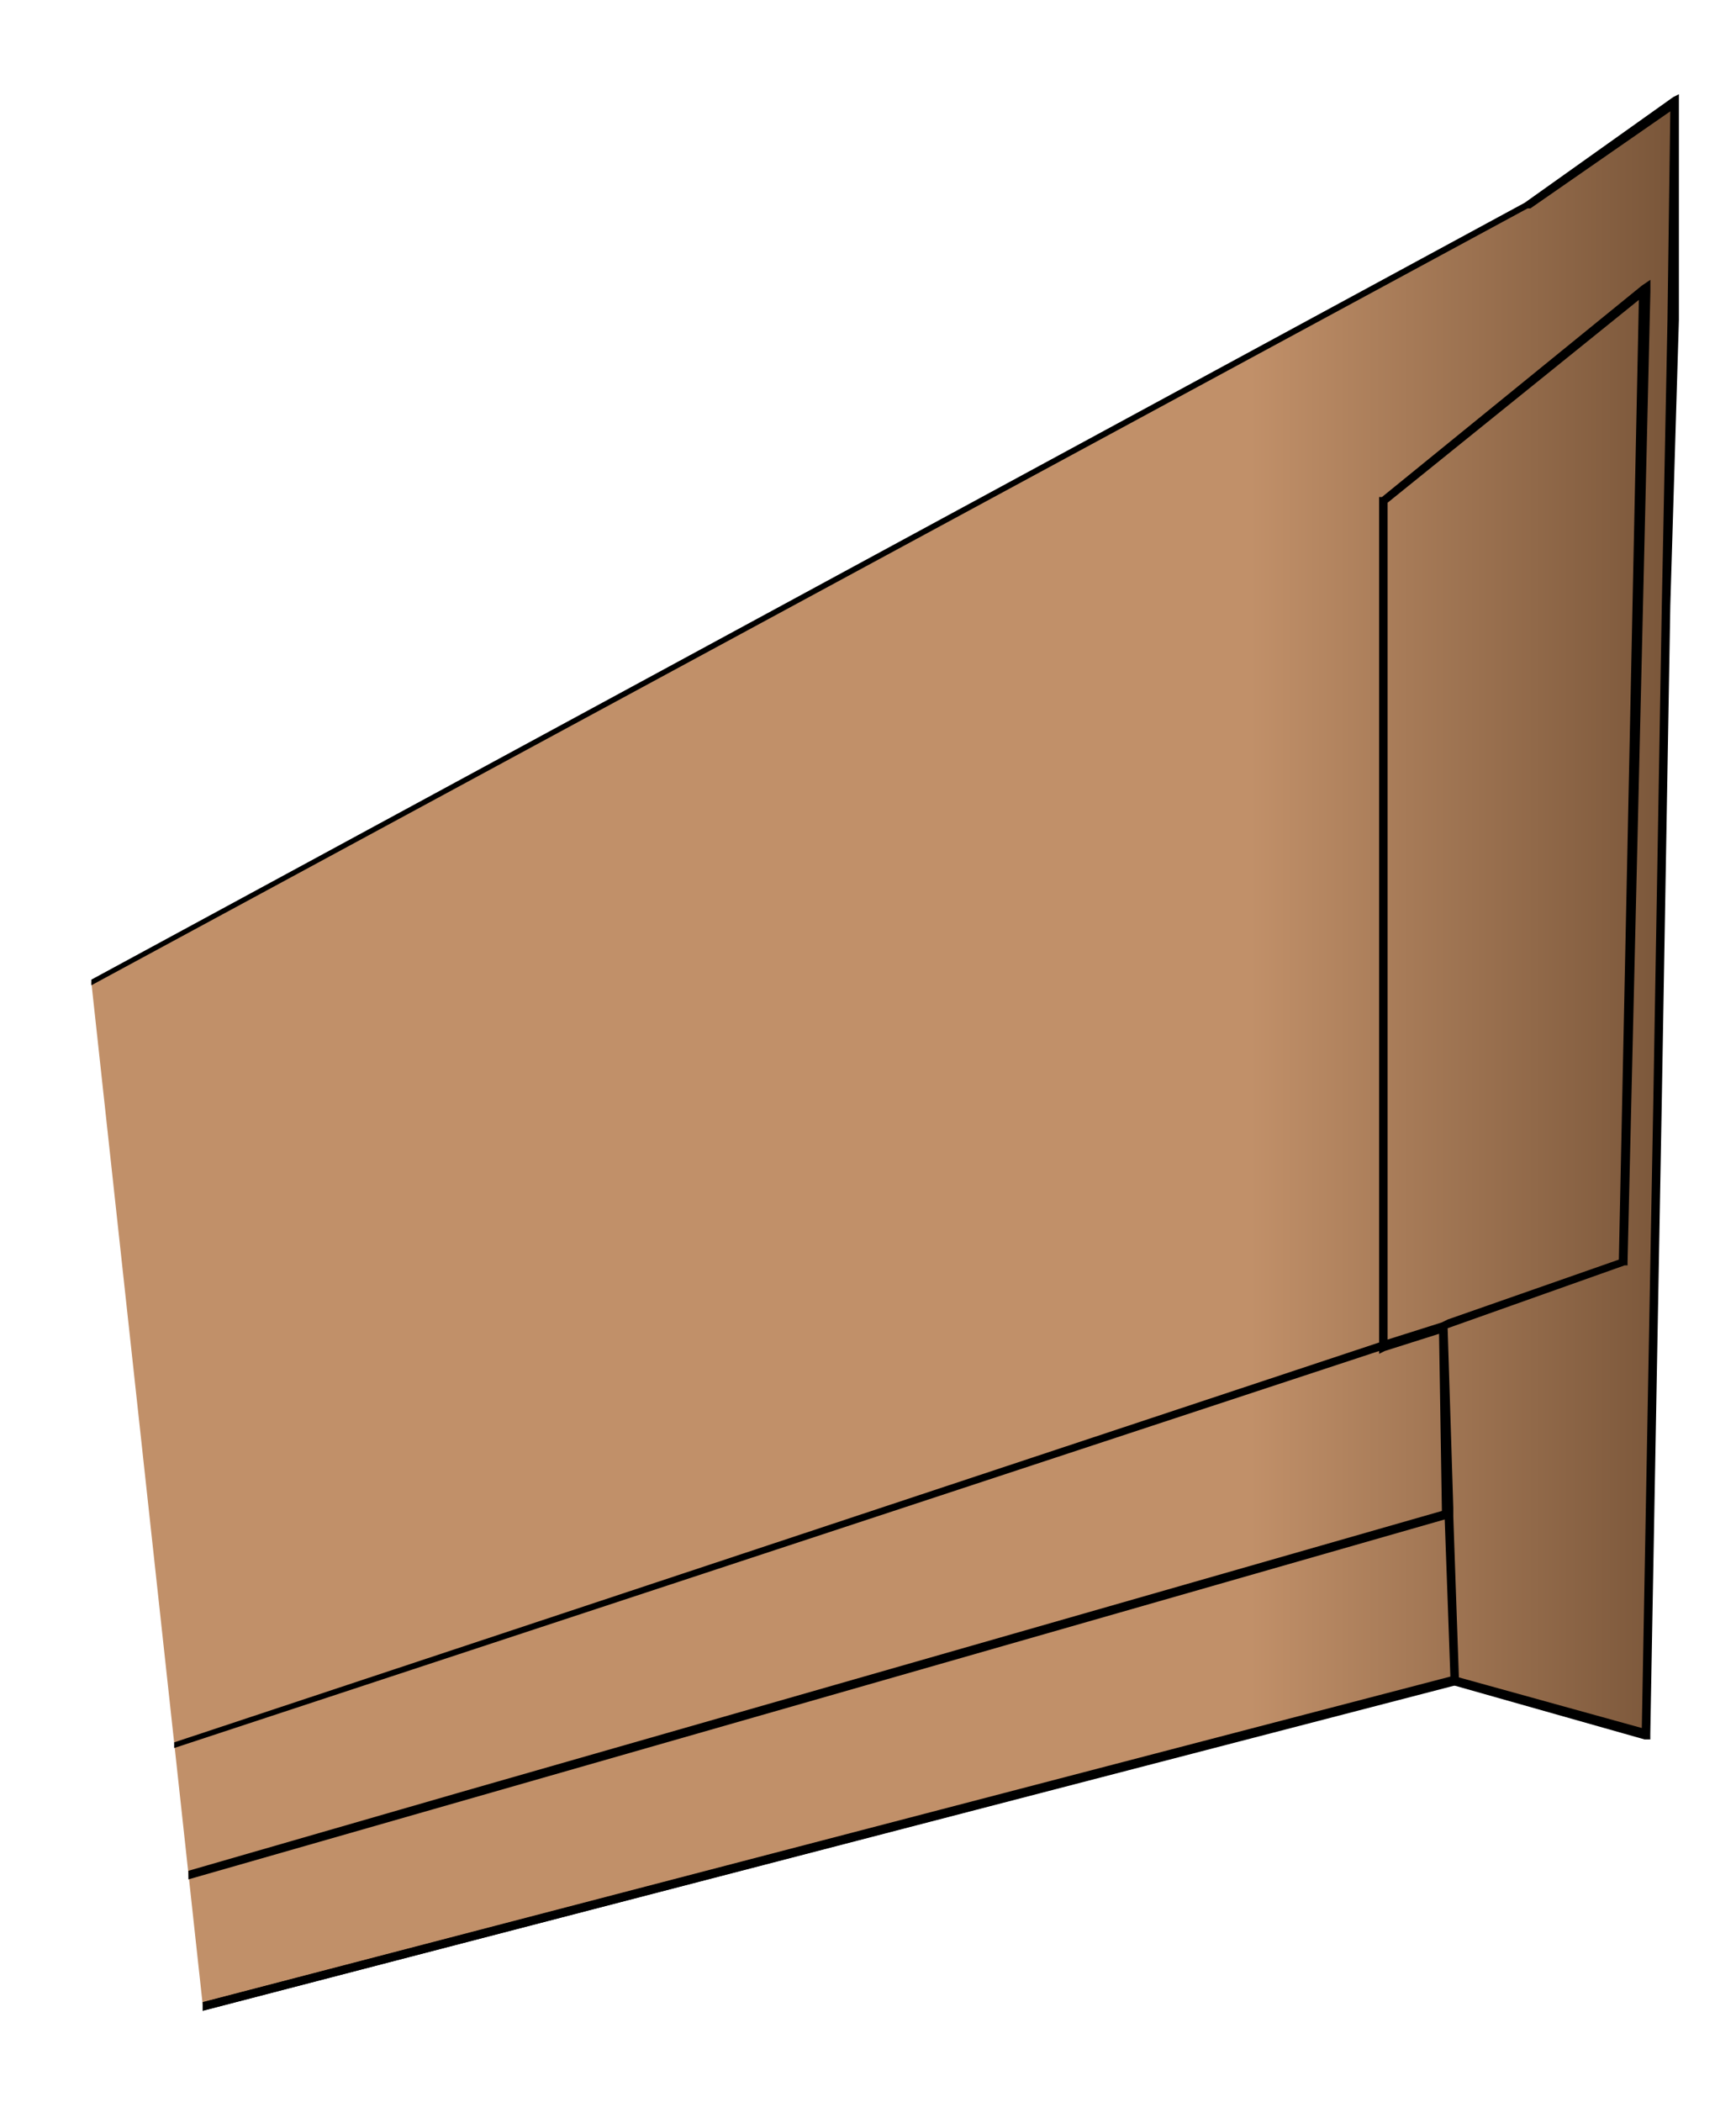 <?xml version="1.0" encoding="UTF-8" standalone="no"?>
<!-- Generator: Adobe Illustrator 15.1.0, SVG Export Plug-In . SVG Version: 6.00 Build 0)  -->

<svg
   xmlns:dc="http://purl.org/dc/elements/1.1/"
   xmlns:cc="http://creativecommons.org/ns#"
   xmlns:rdf="http://www.w3.org/1999/02/22-rdf-syntax-ns#"
   xmlns:svg="http://www.w3.org/2000/svg"
   xmlns="http://www.w3.org/2000/svg"
   xmlns:xlink="http://www.w3.org/1999/xlink"
   xmlns:sodipodi="http://sodipodi.sourceforge.net/DTD/sodipodi-0.dtd"
   xmlns:inkscape="http://www.inkscape.org/namespaces/inkscape"
   version="1.1"
   x="0px"
   y="0px"
   width="19"
   height="23"
   viewBox="0 0 19 23"
   enable-background="new 0 0 1000 1000"
   xml:space="preserve"
   id="svg2"
   inkscape:version="0.48.5 r10040"
   sodipodi:docname="Gulfstream_5_wing_L_1.svg"><defs
     id="defs78"><linearGradient
       inkscape:collect="always"
       id="linearGradient3842"><stop
         style="stop-color:#c19069;stop-opacity:1;"
         offset="0"
         id="stop3844" /><stop
         style="stop-color:#765337;stop-opacity:1"
         offset="1"
         id="stop3846" /></linearGradient><linearGradient
       inkscape:collect="always"
       id="linearGradient3834"><stop
         style="stop-color:#765337;stop-opacity:1"
         offset="0"
         id="stop3836" /><stop
         style="stop-color:#c19069;stop-opacity:1"
         offset="1"
         id="stop3838" /></linearGradient><linearGradient
       id="linearGradient3825"><stop
         style="stop-color:#765337;stop-opacity:1"
         offset="0"
         id="stop3827" /><stop
         id="stop3835"
         offset="0.367"
         style="stop-color:#c19069;stop-opacity:1;" /><stop
         id="stop3833"
         offset="0.617"
         style="stop-color:#c19069;stop-opacity:1;" /><stop
         style="stop-color:#765337;stop-opacity:1"
         offset="1"
         id="stop3829" /></linearGradient><linearGradient
       inkscape:collect="always"
       xlink:href="#linearGradient3825"
       id="linearGradient3831"
       x1="448.498"
       y1="457.326"
       x2="550.5"
       y2="457.326"
       gradientUnits="userSpaceOnUse" /><linearGradient
       inkscape:collect="always"
       xlink:href="#linearGradient3834"
       id="linearGradient3840"
       x1="546.25"
       y1="497.169"
       x2="591.63"
       y2="497.169"
       gradientUnits="userSpaceOnUse" /><linearGradient
       inkscape:collect="always"
       xlink:href="#linearGradient3842"
       id="linearGradient3848"
       x1="404.34"
       y1="497.169"
       x2="452.866"
       y2="497.169"
       gradientUnits="userSpaceOnUse" /><linearGradient
       inkscape:collect="always"
       xlink:href="#linearGradient3825"
       id="linearGradient3856"
       x1="543.451"
       y1="638.592"
       x2="609.453"
       y2="638.592"
       gradientUnits="userSpaceOnUse" /><linearGradient
       inkscape:collect="always"
       xlink:href="#linearGradient3825"
       id="linearGradient3864"
       x1="389.519"
       y1="639.499"
       x2="455.522"
       y2="639.499"
       gradientUnits="userSpaceOnUse" /><linearGradient
       inkscape:collect="always"
       xlink:href="#linearGradient3834"
       id="linearGradient3872"
       x1="504.328"
       y1="892.248"
       x2="533.477"
       y2="892.248"
       gradientUnits="userSpaceOnUse" /><linearGradient
       inkscape:collect="always"
       xlink:href="#linearGradient3842"
       id="linearGradient3880"
       x1="467.511"
       y1="892.248"
       x2="494.591"
       y2="892.248"
       gradientUnits="userSpaceOnUse" /><linearGradient
       inkscape:collect="always"
       xlink:href="#linearGradient3834"
       id="linearGradient3888"
       x1="523.75"
       y1="653.583"
       x2="553.167"
       y2="653.583"
       gradientUnits="userSpaceOnUse" /><linearGradient
       inkscape:collect="always"
       xlink:href="#linearGradient3842"
       id="linearGradient3896"
       x1="445.805"
       y1="654.49"
       x2="475.222"
       y2="654.49"
       gradientUnits="userSpaceOnUse" /><linearGradient
       inkscape:collect="always"
       xlink:href="#linearGradient3834"
       id="linearGradient3992"
       gradientUnits="userSpaceOnUse"
       x1="504.328"
       y1="892.248"
       x2="533.477"
       y2="892.248" /><linearGradient
       inkscape:collect="always"
       xlink:href="#linearGradient3834"
       id="linearGradient3994"
       gradientUnits="userSpaceOnUse"
       x1="504.328"
       y1="892.248"
       x2="533.477"
       y2="892.248" /><linearGradient
       inkscape:collect="always"
       xlink:href="#linearGradient3834"
       id="linearGradient3996"
       gradientUnits="userSpaceOnUse"
       x1="504.328"
       y1="892.248"
       x2="533.477"
       y2="892.248" /><linearGradient
       inkscape:collect="always"
       xlink:href="#linearGradient3834"
       id="linearGradient3998"
       gradientUnits="userSpaceOnUse"
       x1="504.328"
       y1="892.248"
       x2="533.477"
       y2="892.248" /><linearGradient
       inkscape:collect="always"
       xlink:href="#linearGradient3842"
       id="linearGradient4000"
       gradientUnits="userSpaceOnUse"
       x1="467.511"
       y1="892.248"
       x2="494.591"
       y2="892.248" /><linearGradient
       inkscape:collect="always"
       xlink:href="#linearGradient3842"
       id="linearGradient4002"
       gradientUnits="userSpaceOnUse"
       x1="467.511"
       y1="892.248"
       x2="494.591"
       y2="892.248" /><linearGradient
       inkscape:collect="always"
       xlink:href="#linearGradient3842"
       id="linearGradient4004"
       gradientUnits="userSpaceOnUse"
       x1="467.511"
       y1="892.248"
       x2="494.591"
       y2="892.248" /><linearGradient
       inkscape:collect="always"
       xlink:href="#linearGradient3842"
       id="linearGradient4006"
       gradientUnits="userSpaceOnUse"
       x1="467.511"
       y1="892.248"
       x2="494.591"
       y2="892.248" /><linearGradient
       inkscape:collect="always"
       xlink:href="#linearGradient3842"
       id="linearGradient4183"
       gradientUnits="userSpaceOnUse"
       x1="404.34"
       y1="497.169"
       x2="452.866"
       y2="497.169"
       gradientTransform="matrix(0.1,0,0,0.1,-2.217,-1.043)" /><linearGradient
       inkscape:collect="always"
       xlink:href="#linearGradient3842"
       id="linearGradient4188"
       gradientUnits="userSpaceOnUse"
       gradientTransform="matrix(0.1,0,0,0.1,-26.748,-34.355)"
       x1="404.34"
       y1="497.169"
       x2="452.866"
       y2="497.169" /></defs><sodipodi:namedview
     pagecolor="#ffffff"
     bordercolor="#666666"
     borderopacity="1"
     objecttolerance="10"
     gridtolerance="10"
     guidetolerance="10"
     inkscape:pageopacity="0"
     inkscape:pageshadow="2"
     inkscape:window-width="1920"
     inkscape:window-height="1060"
     id="namedview76"
     showgrid="false"
     inkscape:zoom="15.603126"
     inkscape:cx="9.2806491"
     inkscape:cy="6.0266444"
     inkscape:window-x="-2"
     inkscape:window-y="-3"
     inkscape:window-maximized="1"
     inkscape:current-layer="svg2"
     fit-margin-top="1"
     fit-margin-left="1"
     fit-margin-right="1"
     fit-margin-bottom="1" /><path
     style="fill:url(#linearGradient4188);fill-opacity:1;stroke:none"
     d="M 18.344,1.125 16.719,2.25 1,10.75 2.219,21.938 15.906,18.375 18,18.969 18.125,12.094 18.219,6.625 18.312,3.5 18.344,1.125 z"
     id="polygon64"
     inkscape:connector-curvature="0" /><path
     style="font-size:medium;font-style:normal;font-variant:normal;font-weight:normal;font-stretch:normal;text-indent:0;text-align:start;text-decoration:none;line-height:normal;letter-spacing:normal;word-spacing:normal;text-transform:none;direction:ltr;block-progression:tb;writing-mode:lr-tb;text-anchor:start;baseline-shift:baseline;color:#000000;fill:#000000;fill-opacity:1;fill-rule:nonzero;stroke:none;stroke-width:1;marker:none;visibility:visible;display:inline;overflow:visible;enable-background:accumulate;font-family:Sans;-inkscape-font-specification:Sans"
     d="M 18.062,3.062 17.969,3.125 15.125,5.438 l -0.031,0 0,0.031 0,9.219 -13.188,4.375 0,0.062 13.188,-4.344 0,0.031 0.062,-0.031 0.594,-0.188 0.031,1.938 -10.688,3.062 -3.031,0.875 0,0.094 13.75,-3.938 0.062,1.719 -13.656,3.562 0,0.094 13.719,-3.562 0.031,0 0,-0.062 -0.062,-1.781 0,-0.031 0,-0.062 -0.062,-1.969 1.938,-0.688 0.031,0 0,-0.031 0.25,-10.625 0,-0.125 z m -0.125,0.219 -0.219,10.5 -1.875,0.656 -0.062,0.031 -0.594,0.188 0,-9.156 2.75,-2.219 z"
     id="polygon66"
     inkscape:connector-curvature="0" /><path
     style="font-size:medium;font-style:normal;font-variant:normal;font-weight:normal;font-stretch:normal;text-indent:0;text-align:start;text-decoration:none;line-height:normal;letter-spacing:normal;word-spacing:normal;text-transform:none;direction:ltr;block-progression:tb;writing-mode:lr-tb;text-anchor:start;baseline-shift:baseline;color:#000000;fill:#000000;fill-opacity:1;fill-rule:nonzero;stroke:none;stroke-width:1;marker:none;visibility:visible;display:inline;overflow:visible;enable-background:accumulate;font-family:Sans;-inkscape-font-specification:Sans"
     d="m 18.375,1.031 -0.062,0.031 -1.625,1.156 -15.688,8.5 0,0.062 15.719,-8.5 0.031,0 1.531,-1.062 L 18.25,3.5 l -0.062,3.125 -0.094,5.469 -0.125,6.812 -2.031,-0.562 -0.031,0 -13.688,3.562 0,0.094 L 15.906,18.438 18,19.031 l 0.062,0 0,-0.062 0.125,-6.875 L 18.281,6.625 18.375,3.5 l 0,-2.375 0,-0.094 z"
     id="polygon4171"
     inkscape:connector-curvature="0" /></svg>